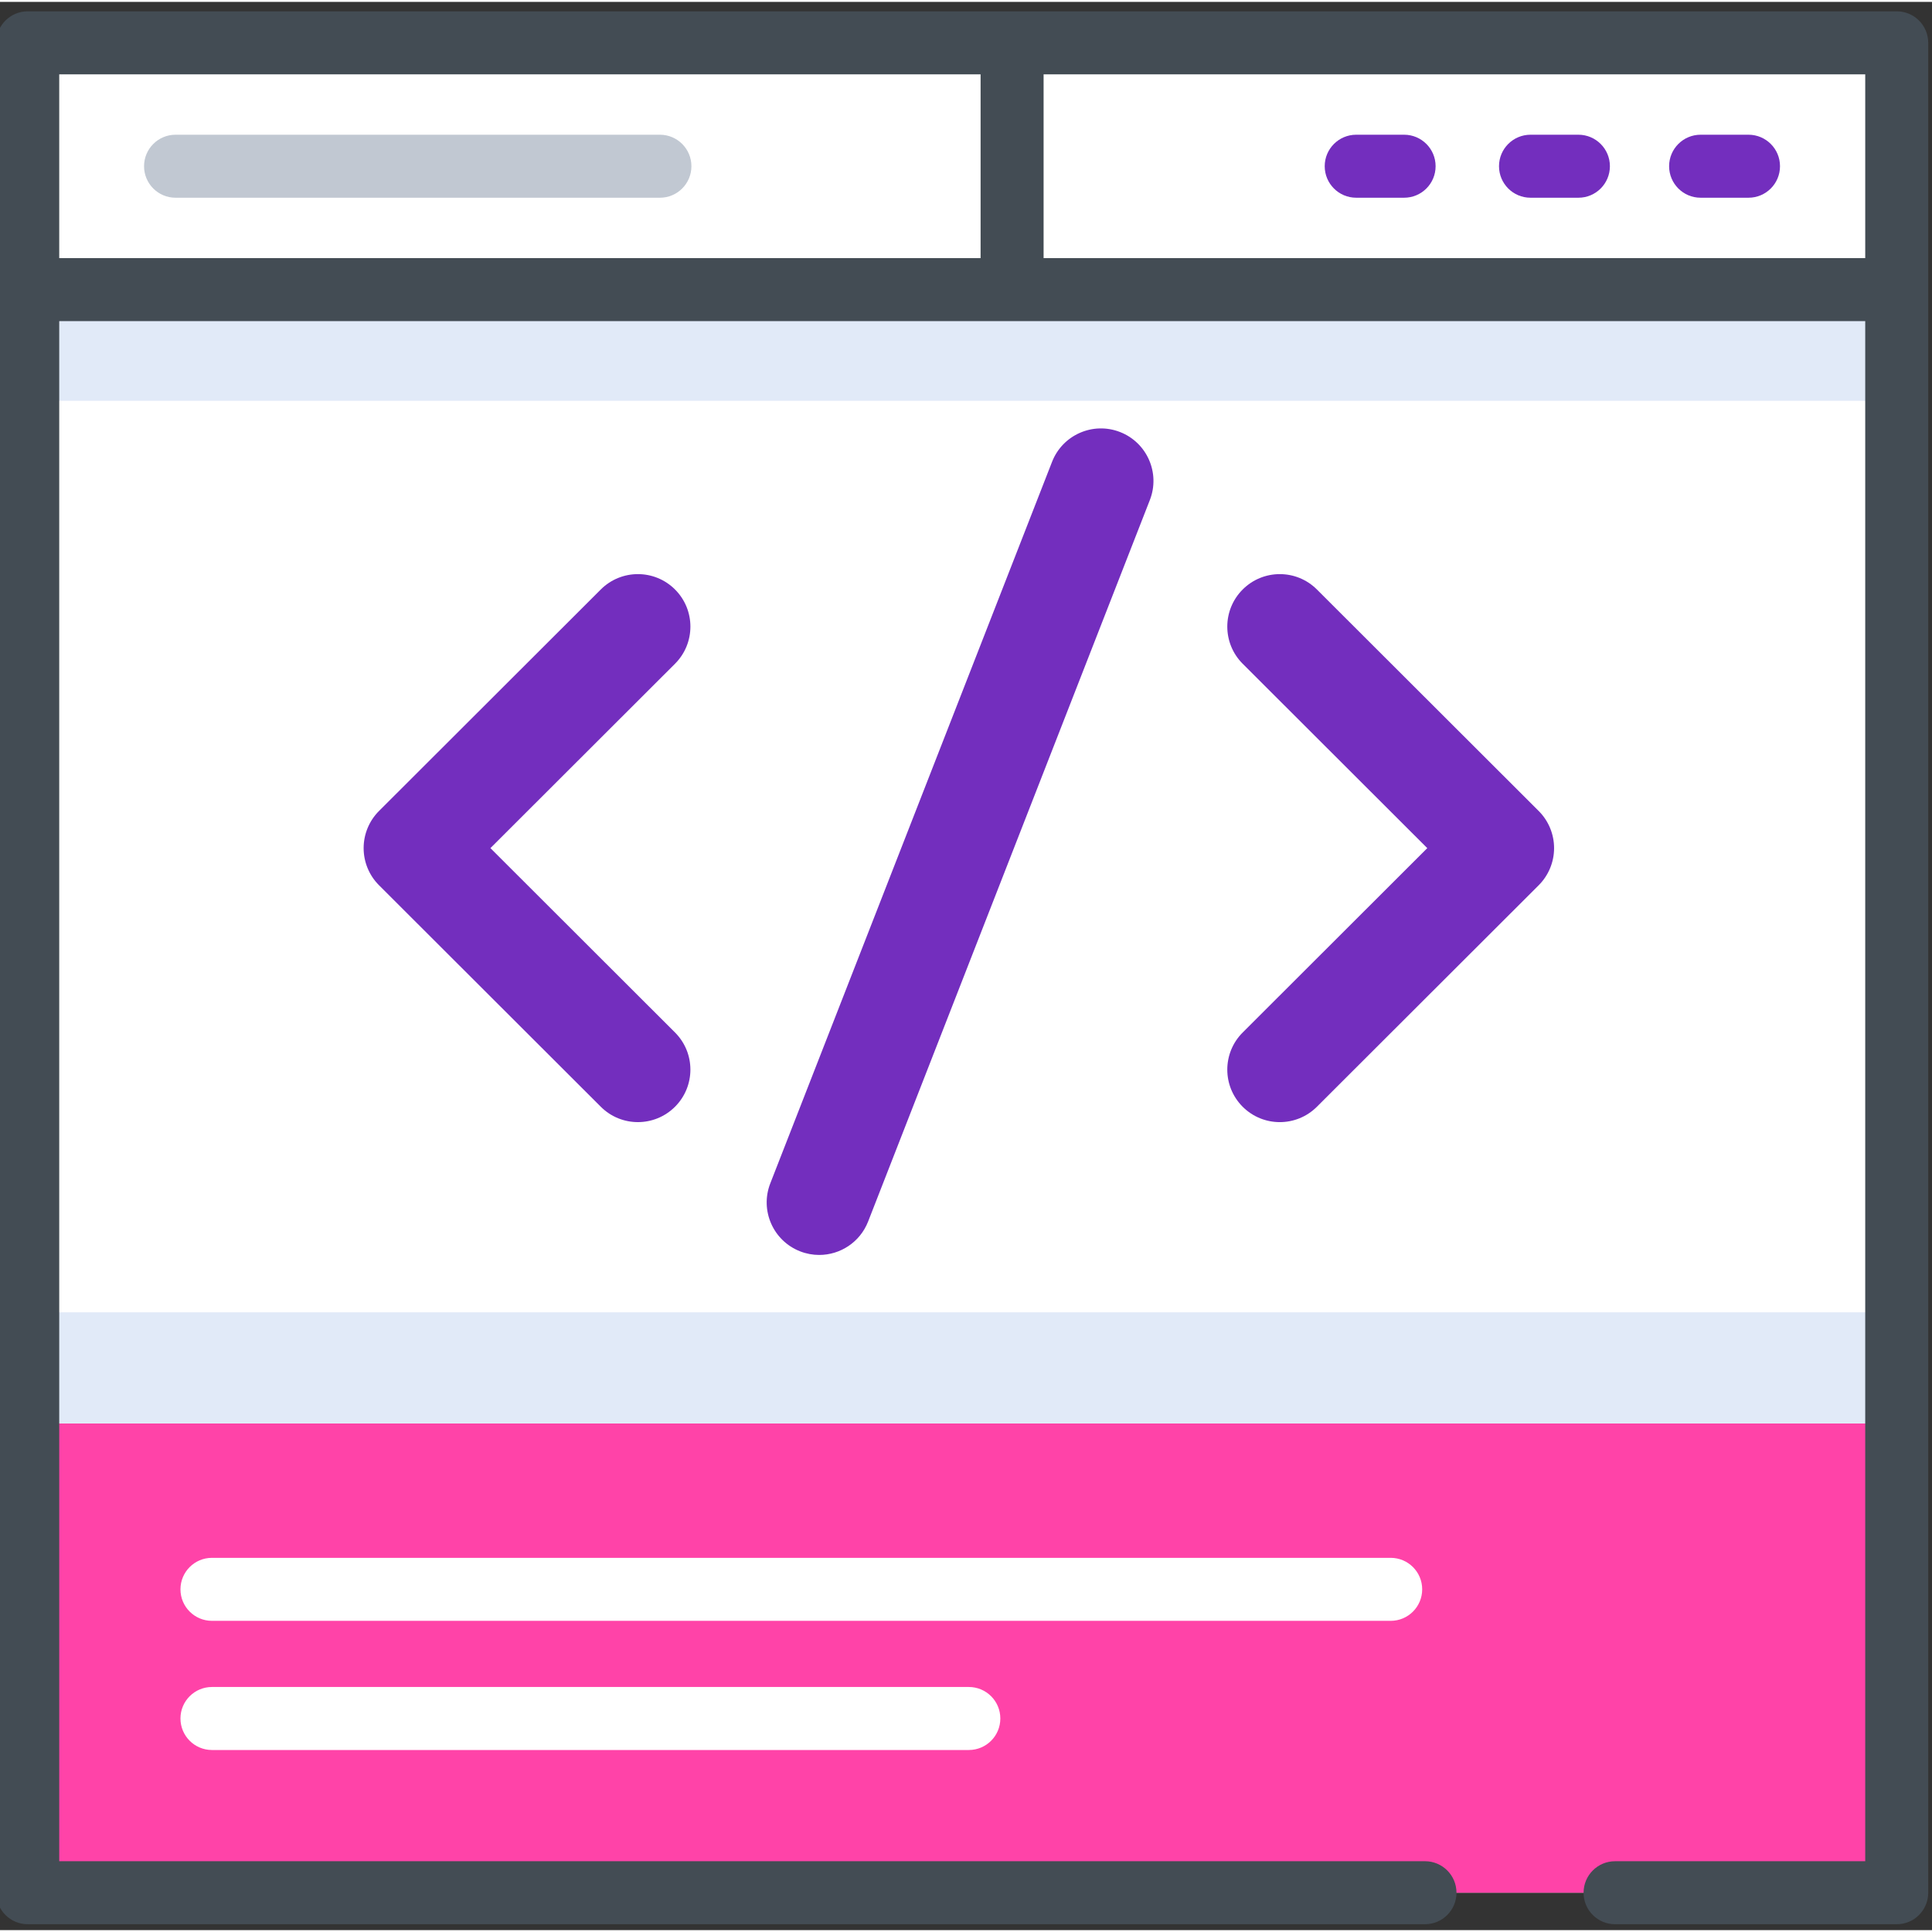 <?xml version="1.0"?>
<svg xmlns="http://www.w3.org/2000/svg" height="512px" viewBox="1 -2 512 511" width="512px" class="hovered-paths"><rect x="1" y="-2" width="512" height="511" fill="#333333" stroke="none"/><g><path d="m8.348 8.848h495.305v490.242h-495.305zm0 0" fill="#fff" data-original="#FFF"/><path d="m8.348 374.734h495.305v124.355h-495.305zm0 0" fill="#ffc843" data-original="#FFC843" class="hovered-path active-path" style="fill:#FF43A8" data-old_color="#ffc843"/><path d="m8.348 74.254h495.305v29.457h-495.305zm0 0" fill="#e1eaf8" data-original="#E1EAF8"/><path d="m8.348 345.281h495.305v29.453h-495.305zm0 0" fill="#e1eaf8" data-original="#E1EAF8"/><path d="m8.348 8.848h495.305v65.406h-495.305zm0 0" fill="#fff" data-original="#FFF"/><g fill="#76ffd9"><path d="m464.371 49.898h-12.691c-4.609 0-8.348-3.734-8.348-8.348 0-4.609 3.738-8.348 8.348-8.348h12.691c4.613 0 8.348 3.738 8.348 8.348 0 4.613-3.734 8.348-8.348 8.348zm0 0" data-original="#76FFD9" class="" data-old_color="#76FFD9" style="fill:#732EBE"/><path d="m419.293 49.898h-12.691c-4.613 0-8.348-3.734-8.348-8.348 0-4.609 3.734-8.348 8.348-8.348h12.691c4.613 0 8.348 3.738 8.348 8.348 0 4.613-3.734 8.348-8.348 8.348zm0 0" data-original="#76FFD9" class="" data-old_color="#76FFD9" style="fill:#732EBE"/><path d="m373.102 49.898h-12.691c-4.613 0-8.348-3.734-8.348-8.348 0-4.609 3.734-8.348 8.348-8.348h12.691c4.613 0 8.348 3.738 8.348 8.348 0 4.613-3.734 8.348-8.348 8.348zm0 0" data-original="#76FFD9" class="" data-old_color="#76FFD9" style="fill:#732EBE"/><path d="m179.898 153.727c-5.43-5.434-14.238-5.441-19.68-.012l-58.773 58.699c-2.613 2.609-4.078 6.148-4.078 9.844 0 3.695 1.465 7.234 4.078 9.844l58.773 58.699c2.719 2.715 6.277 4.07 9.832 4.07 3.562 0 7.129-1.363 9.844-4.082 5.43-5.438 5.426-14.246-.012-19.676l-48.914-48.855 48.914-48.855c5.438-5.43 5.445-14.238.016-19.676zm0 0" data-original="#76FFD9" class="" data-old_color="#76FFD9" style="fill:#732EBE"/><path d="m408.766 212.414-58.777-58.699c-5.438-5.43-14.246-5.422-19.676.016s-5.422 14.246.016 19.676l48.914 48.855-48.914 48.855c-5.438 5.43-5.445 14.238-.016 19.676 2.719 2.719 6.281 4.082 9.848 4.082 3.555 0 7.113-1.359 9.828-4.07l58.777-58.699c2.613-2.609 4.082-6.148 4.082-9.844 0-3.695-1.469-7.238-4.082-9.848zm0 0" data-original="#76FFD9" class="" data-old_color="#76FFD9" style="fill:#732EBE"/><path d="m297.824 111.992c-7.16-2.797-15.227.742-18.02 7.902l-74.668 191.203c-2.793 7.156.742 15.227 7.902 18.02 1.66.648 3.371.957 5.055.957 5.566 0 10.82-3.363 12.965-8.855l74.664-191.203c2.797-7.16-.742-15.227-7.898-18.023zm0 0" data-original="#76FFD9" class="" data-old_color="#76FFD9" style="fill:#732EBE"/></g><path d="m377.895 418.691c0-4.613-3.738-8.348-8.352-8.348h-312.371c-4.609 0-8.348 3.734-8.348 8.348 0 4.609 3.738 8.348 8.348 8.348h312.371c4.613 0 8.352-3.738 8.352-8.348zm0 0" fill="#fff" data-original="#FFF"/><path d="m57.172 444.57c-4.609 0-8.348 3.738-8.348 8.348 0 4.613 3.738 8.352 8.348 8.352h200.578c4.613 0 8.348-3.738 8.348-8.352 0-4.609-3.734-8.348-8.348-8.348zm0 0" fill="#fff" data-original="#FFF"/><path d="m503.652.5h-495.305c-4.609 0-8.348 3.738-8.348 8.348v490.242c0 4.613 3.738 8.348 8.348 8.348h370.289c4.609 0 8.348-3.734 8.348-8.348 0-4.609-3.738-8.348-8.348-8.348h-361.941v-408.141h478.609v408.145h-66.293c-4.613 0-8.348 3.734-8.348 8.348 0 4.609 3.734 8.348 8.348 8.348h74.641c4.609 0 8.348-3.738 8.348-8.348v-490.246c0-4.609-3.738-8.348-8.348-8.348zm-242.785 65.406h-244.172v-48.711h244.172zm234.438 0h-217.742v-48.711h217.742zm0 0" fill="#434c54" data-original="#434C54" class=""/><path d="m175.883 33.203h-128.359c-4.609 0-8.348 3.738-8.348 8.348 0 4.613 3.738 8.348 8.348 8.348h128.359c4.609 0 8.348-3.734 8.348-8.348 0-4.609-3.738-8.348-8.348-8.348zm0 0" fill="#c1c8d2" data-original="#C1C8D2" class=""/></g> </svg>
